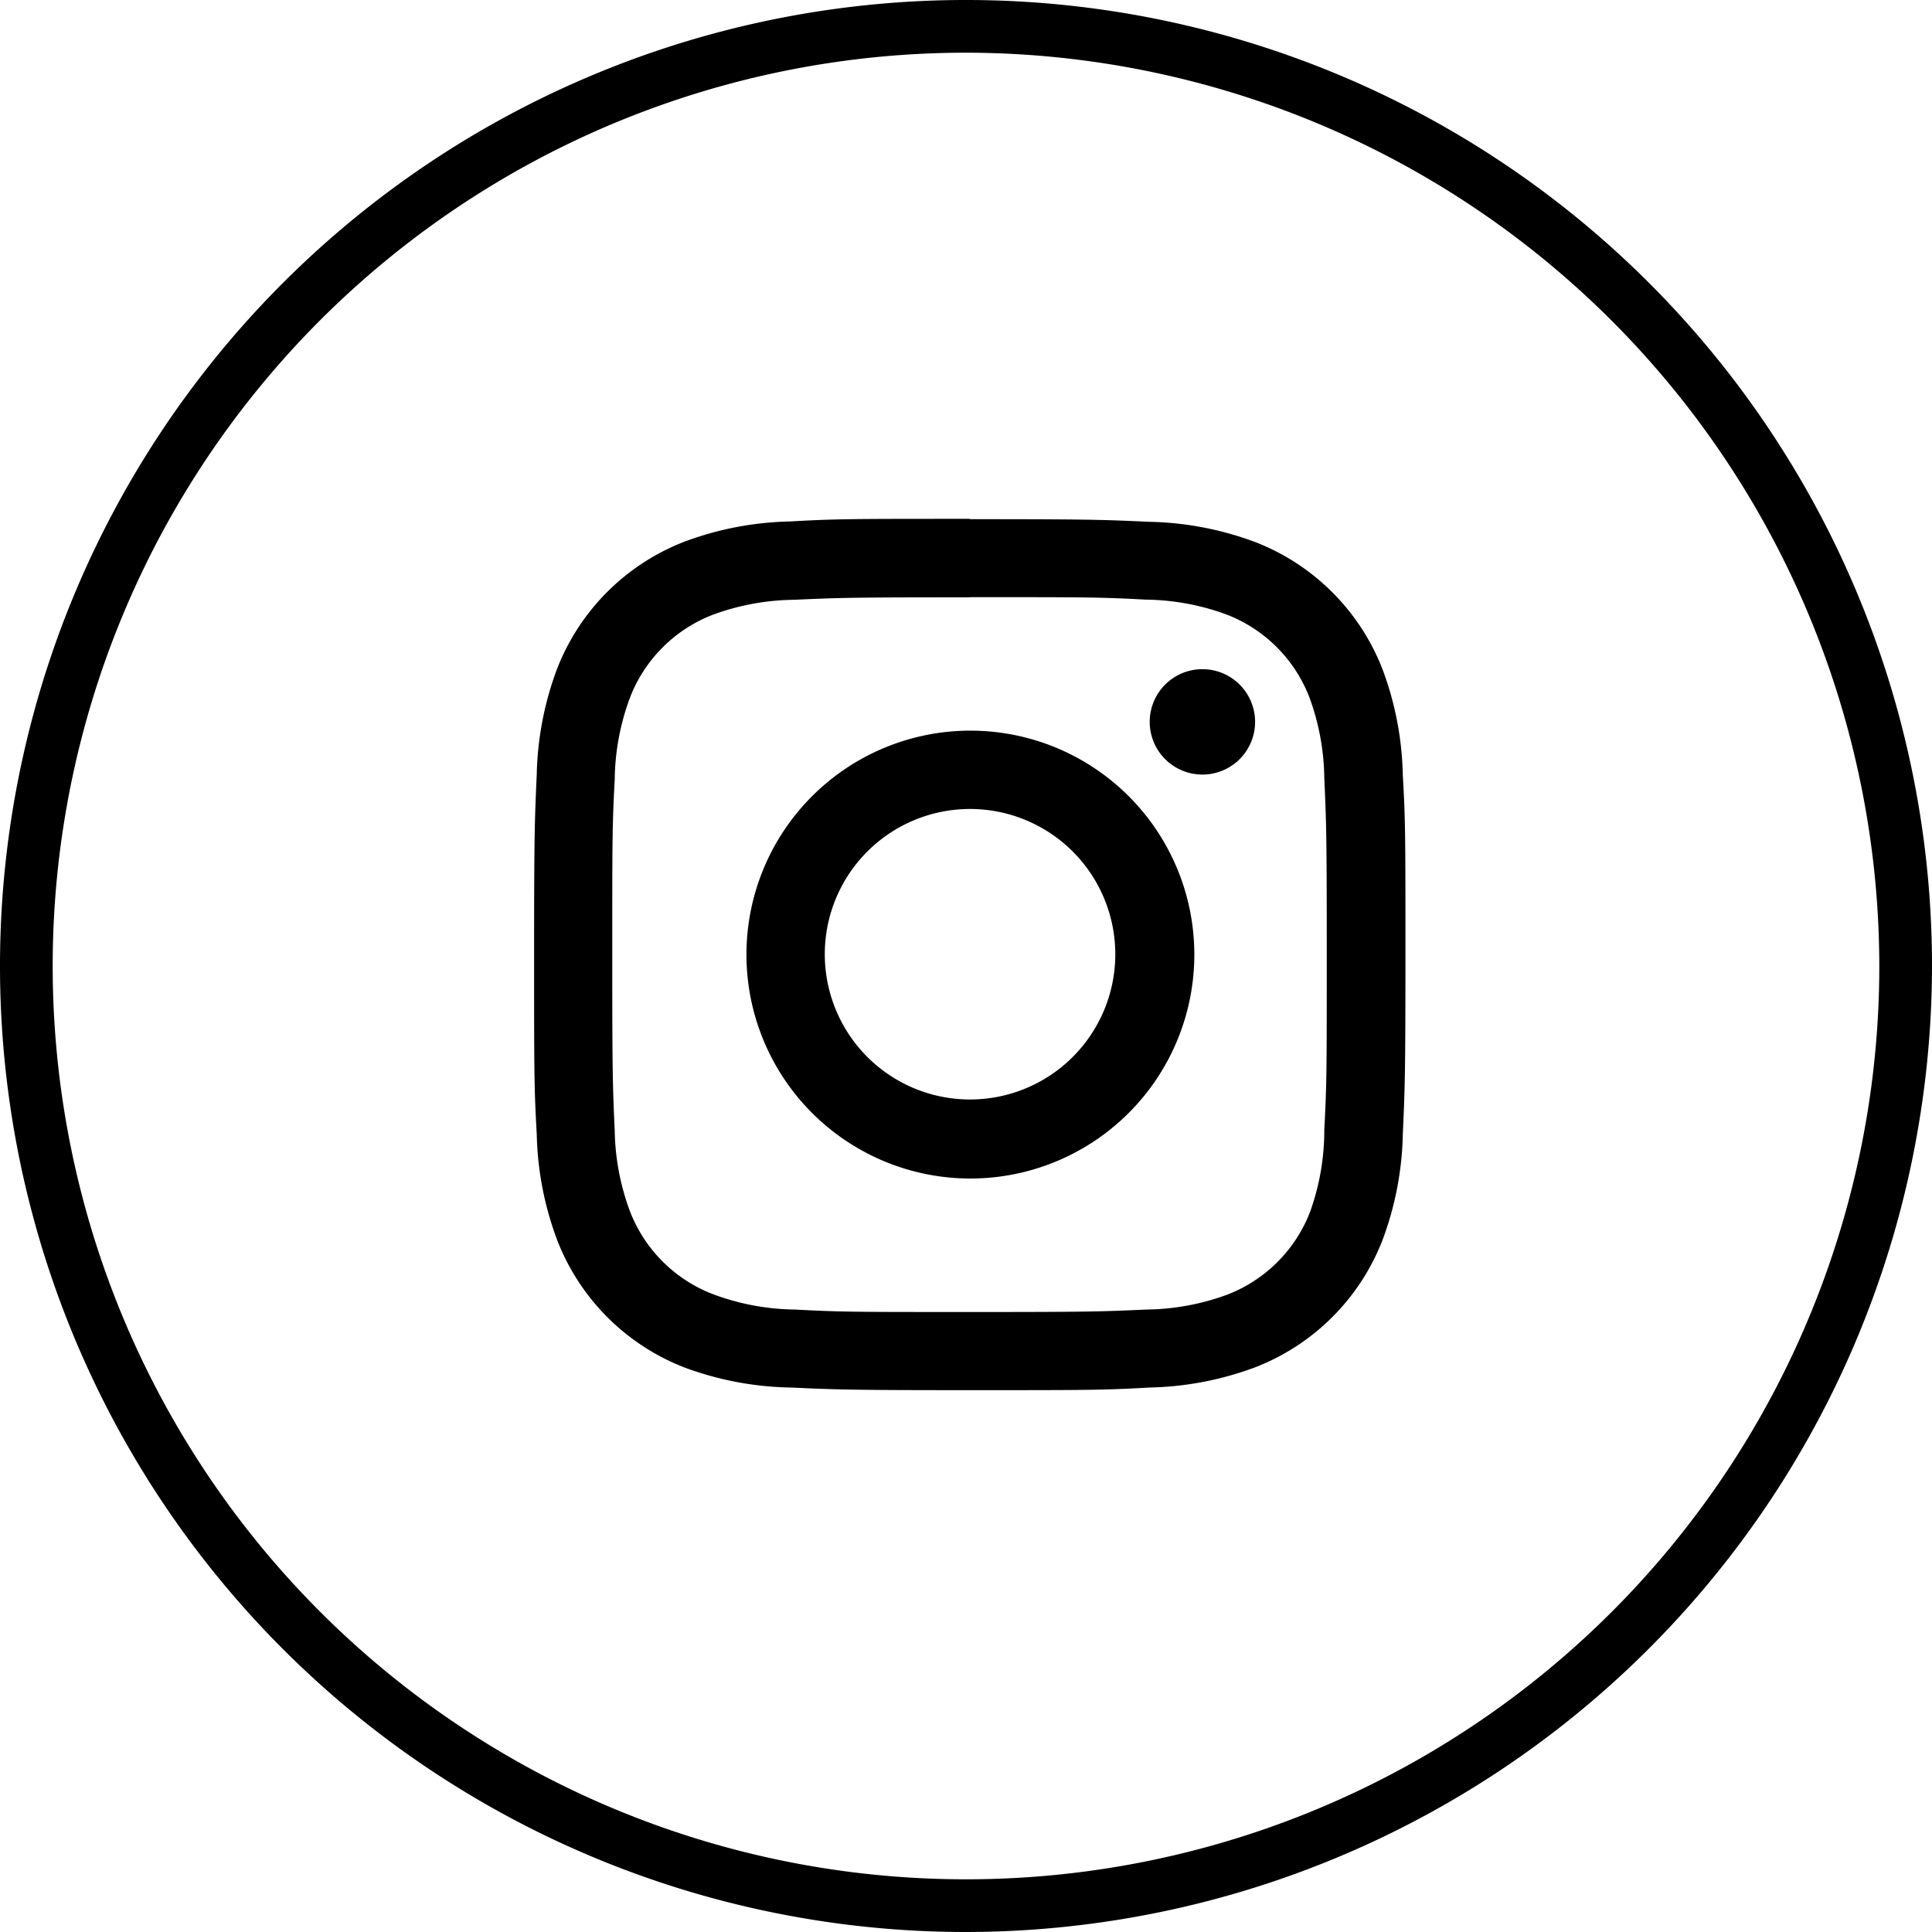 <svg id="Layer_1" data-name="Layer 1" xmlns="http://www.w3.org/2000/svg" viewBox="0 0 110 110.01"><title>Artboard 16</title><path d="M55,110a55,55,0,1,1,55-55A55.06,55.06,0,0,1,55,110ZM55,3a52,52,0,1,0,52,52A52.06,52.06,0,0,0,55,3Z"/><path d="M55.23,34c6.63,0,7.41,0,10,.14a13.74,13.74,0,0,1,4.61.85,8.22,8.22,0,0,1,4.71,4.71,13.74,13.74,0,0,1,.85,4.61c.12,2.62.14,3.4.14,10s0,7.41-.14,10A13.74,13.74,0,0,1,74.59,69a8.22,8.22,0,0,1-4.71,4.71,13.73,13.73,0,0,1-4.61.85c-2.62.12-3.4.14-10,.14s-7.41,0-10-.14a13.73,13.73,0,0,1-4.61-.85A8.22,8.22,0,0,1,35.88,69,13.74,13.74,0,0,1,35,64.38c-.12-2.62-.14-3.4-.14-10s0-7.41.14-10a13.74,13.74,0,0,1,.85-4.61A8.22,8.22,0,0,1,40.59,35a13.74,13.74,0,0,1,4.61-.85c2.62-.12,3.4-.14,10-.14m0-4.47c-6.74,0-7.59,0-10.23.15a18.22,18.22,0,0,0-6,1.15,12.69,12.69,0,0,0-7.26,7.26,18.22,18.22,0,0,0-1.15,6c-.12,2.65-.15,3.49-.15,10.23s0,7.59.15,10.24a18.22,18.22,0,0,0,1.15,6A12.69,12.69,0,0,0,39,77.87,18.22,18.22,0,0,0,45,79c2.65.12,3.49.15,10.23.15s7.59,0,10.23-.15a18.22,18.22,0,0,0,6-1.15,12.69,12.69,0,0,0,7.26-7.26,18.22,18.22,0,0,0,1.15-6c.12-2.65.15-3.49.15-10.24s0-7.59-.15-10.23a18.22,18.22,0,0,0-1.15-6,12.69,12.69,0,0,0-7.26-7.26,18.22,18.22,0,0,0-6-1.15c-2.65-.12-3.49-.15-10.23-.15"/><path d="M55.23,41.6A12.75,12.75,0,1,0,68,54.35,12.75,12.75,0,0,0,55.23,41.6m0,21a8.27,8.27,0,1,1,8.27-8.27,8.27,8.27,0,0,1-8.27,8.27"/><path d="M71.46,41.1a3,3,0,1,1-3-3,3,3,0,0,1,3,3"/></svg>